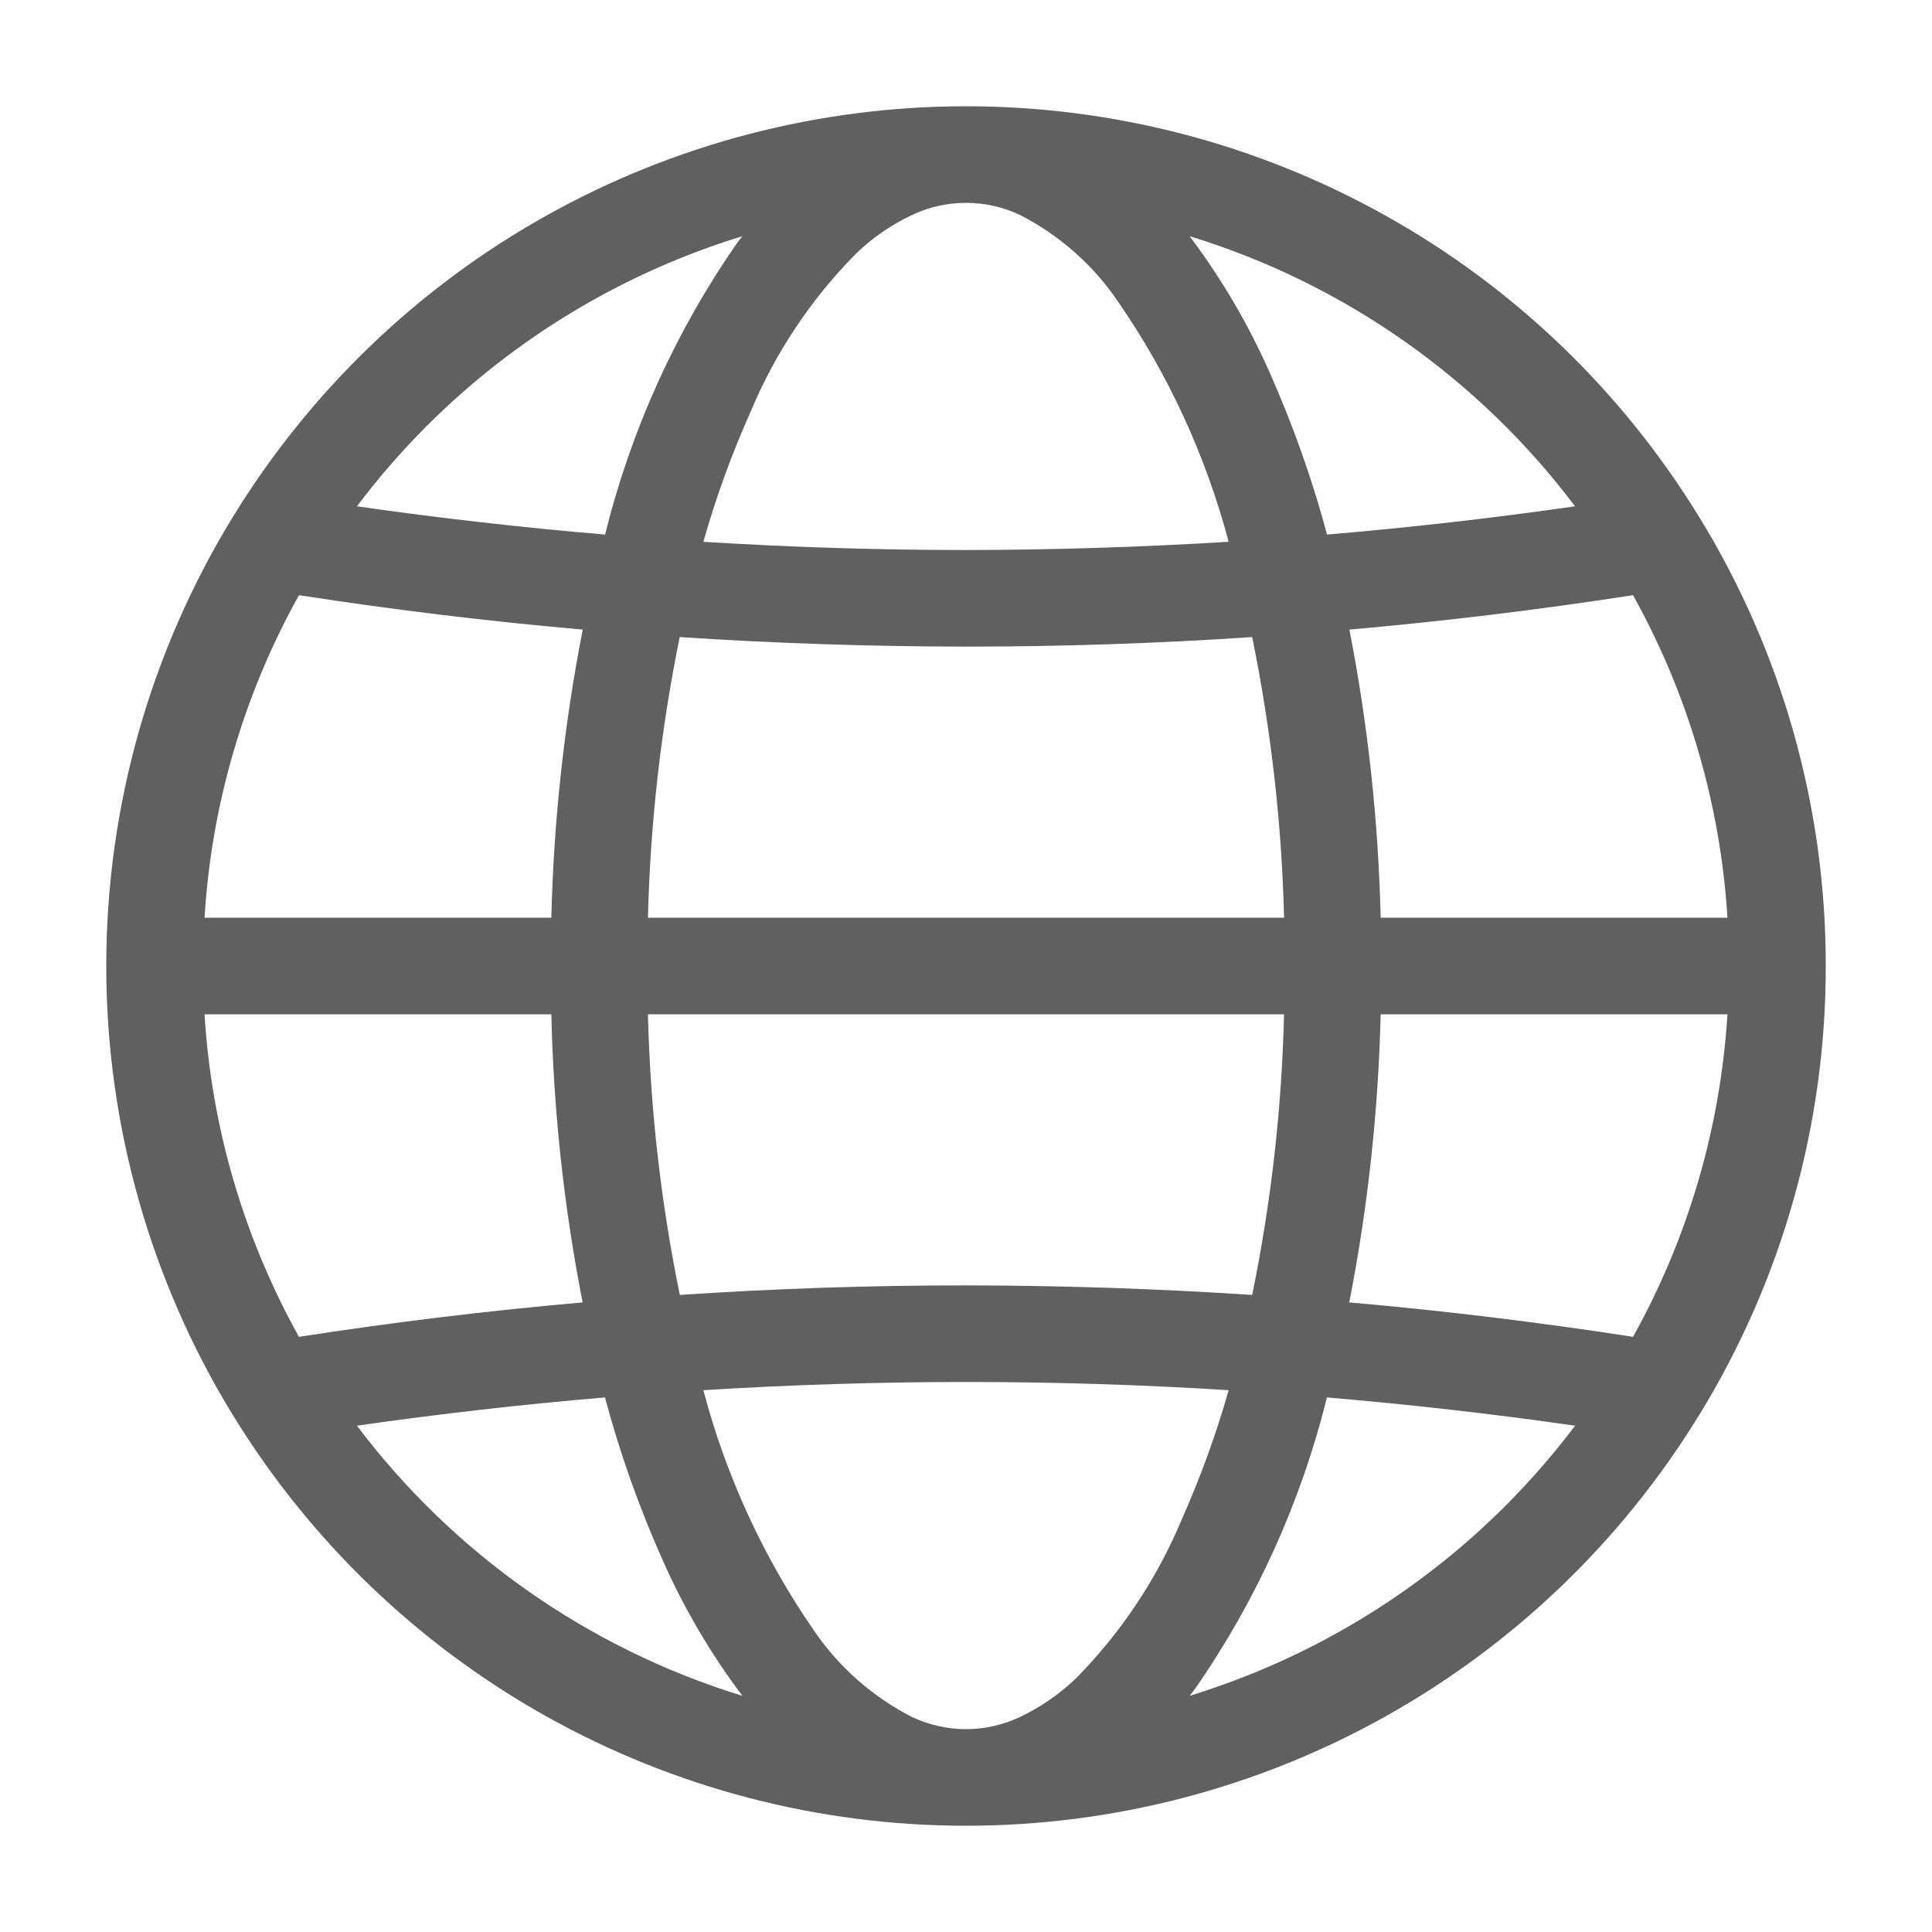 <svg width="16" height="16" viewBox="0 0 16 16" fill="none" xmlns="http://www.w3.org/2000/svg">
<path d="M14.073 11.717C14.759 10.599 15.122 9.312 15.12 8L15.12 8L15.12 8C15.122 6.688 14.759 5.401 14.073 4.283L14.069 4.277C13.432 3.239 12.54 2.381 11.477 1.787C10.415 1.192 9.218 0.88 8 0.88C6.782 0.88 5.585 1.192 4.522 1.787C3.46 2.381 2.568 3.239 1.931 4.277L1.927 4.283C1.242 5.402 0.88 6.688 0.88 8C0.88 9.312 1.242 10.598 1.927 11.717L1.931 11.723C2.568 12.761 3.46 13.618 4.522 14.213C5.585 14.808 6.782 15.12 8 15.12C9.218 15.12 10.415 14.808 11.477 14.213C12.54 13.618 13.432 12.761 14.069 11.723L14.073 11.717ZM8.91 13.9C8.774 14.03 8.618 14.138 8.448 14.219C8.308 14.285 8.155 14.32 8 14.32C7.845 14.32 7.692 14.285 7.552 14.219C7.228 14.053 6.95 13.809 6.744 13.508C6.324 12.901 6.013 12.226 5.825 11.513C6.549 11.468 7.274 11.445 8 11.445C8.725 11.445 9.45 11.467 10.175 11.513C10.071 11.88 9.94 12.239 9.785 12.587C9.58 13.077 9.283 13.522 8.91 13.9V13.9ZM1.694 8.4H4.566C4.584 9.201 4.671 10 4.825 10.786C4.04 10.855 3.257 10.95 2.476 11.071C2.019 10.25 1.751 9.338 1.694 8.4ZM2.476 4.929C3.257 5.05 4.04 5.145 4.826 5.214C4.672 6 4.585 6.799 4.566 7.6H1.694C1.751 6.662 2.019 5.75 2.476 4.929H2.476ZM7.09 2.1C7.225 1.969 7.382 1.861 7.552 1.781C7.692 1.714 7.845 1.68 8 1.68C8.155 1.68 8.308 1.714 8.448 1.781C8.772 1.947 9.05 2.191 9.255 2.492C9.675 3.098 9.986 3.774 10.175 4.487C9.451 4.531 8.726 4.554 8 4.555C7.274 4.555 6.549 4.532 5.825 4.487C5.929 4.12 6.059 3.761 6.215 3.413C6.419 2.923 6.716 2.477 7.09 2.1ZM14.306 7.6H11.434C11.415 6.799 11.329 6 11.175 5.214C11.96 5.145 12.743 5.05 13.524 4.929C13.981 5.75 14.248 6.662 14.306 7.6ZM5.63 10.724C5.473 9.959 5.385 9.181 5.366 8.4H10.634C10.615 9.181 10.527 9.959 10.37 10.724C9.581 10.672 8.791 10.646 8 10.645C7.209 10.645 6.419 10.671 5.63 10.724ZM10.37 5.276C10.526 6.041 10.615 6.819 10.634 7.6H5.366C5.385 6.819 5.473 6.041 5.629 5.276C6.419 5.328 7.209 5.354 8 5.355C8.79 5.355 9.58 5.329 10.37 5.276V5.276ZM11.434 8.4H14.306C14.248 9.338 13.981 10.25 13.524 11.071C12.743 10.95 11.96 10.855 11.174 10.786C11.328 10 11.415 9.201 11.434 8.4ZM13.044 4.193C12.361 4.291 11.677 4.369 10.99 4.427C10.867 3.967 10.707 3.518 10.514 3.083C10.337 2.683 10.115 2.305 9.852 1.956C11.125 2.346 12.242 3.129 13.044 4.193ZM3.531 3.531C4.261 2.8 5.16 2.259 6.148 1.956C6.133 1.976 6.117 1.994 6.103 2.014C5.595 2.745 5.225 3.563 5.011 4.427C4.325 4.369 3.639 4.291 2.956 4.193C3.132 3.959 3.324 3.738 3.531 3.531ZM2.956 11.807C3.638 11.709 4.323 11.631 5.01 11.573C5.133 12.033 5.292 12.482 5.486 12.916C5.662 13.316 5.885 13.695 6.148 14.044C4.875 13.653 3.758 12.87 2.956 11.807V11.807ZM12.469 12.469C11.738 13.2 10.84 13.741 9.852 14.044C9.867 14.024 9.882 14.006 9.897 13.986C10.405 13.255 10.775 12.437 10.989 11.573C11.675 11.631 12.36 11.709 13.044 11.807C12.868 12.041 12.675 12.262 12.469 12.469V12.469Z" fill="#606060"/>
</svg>
